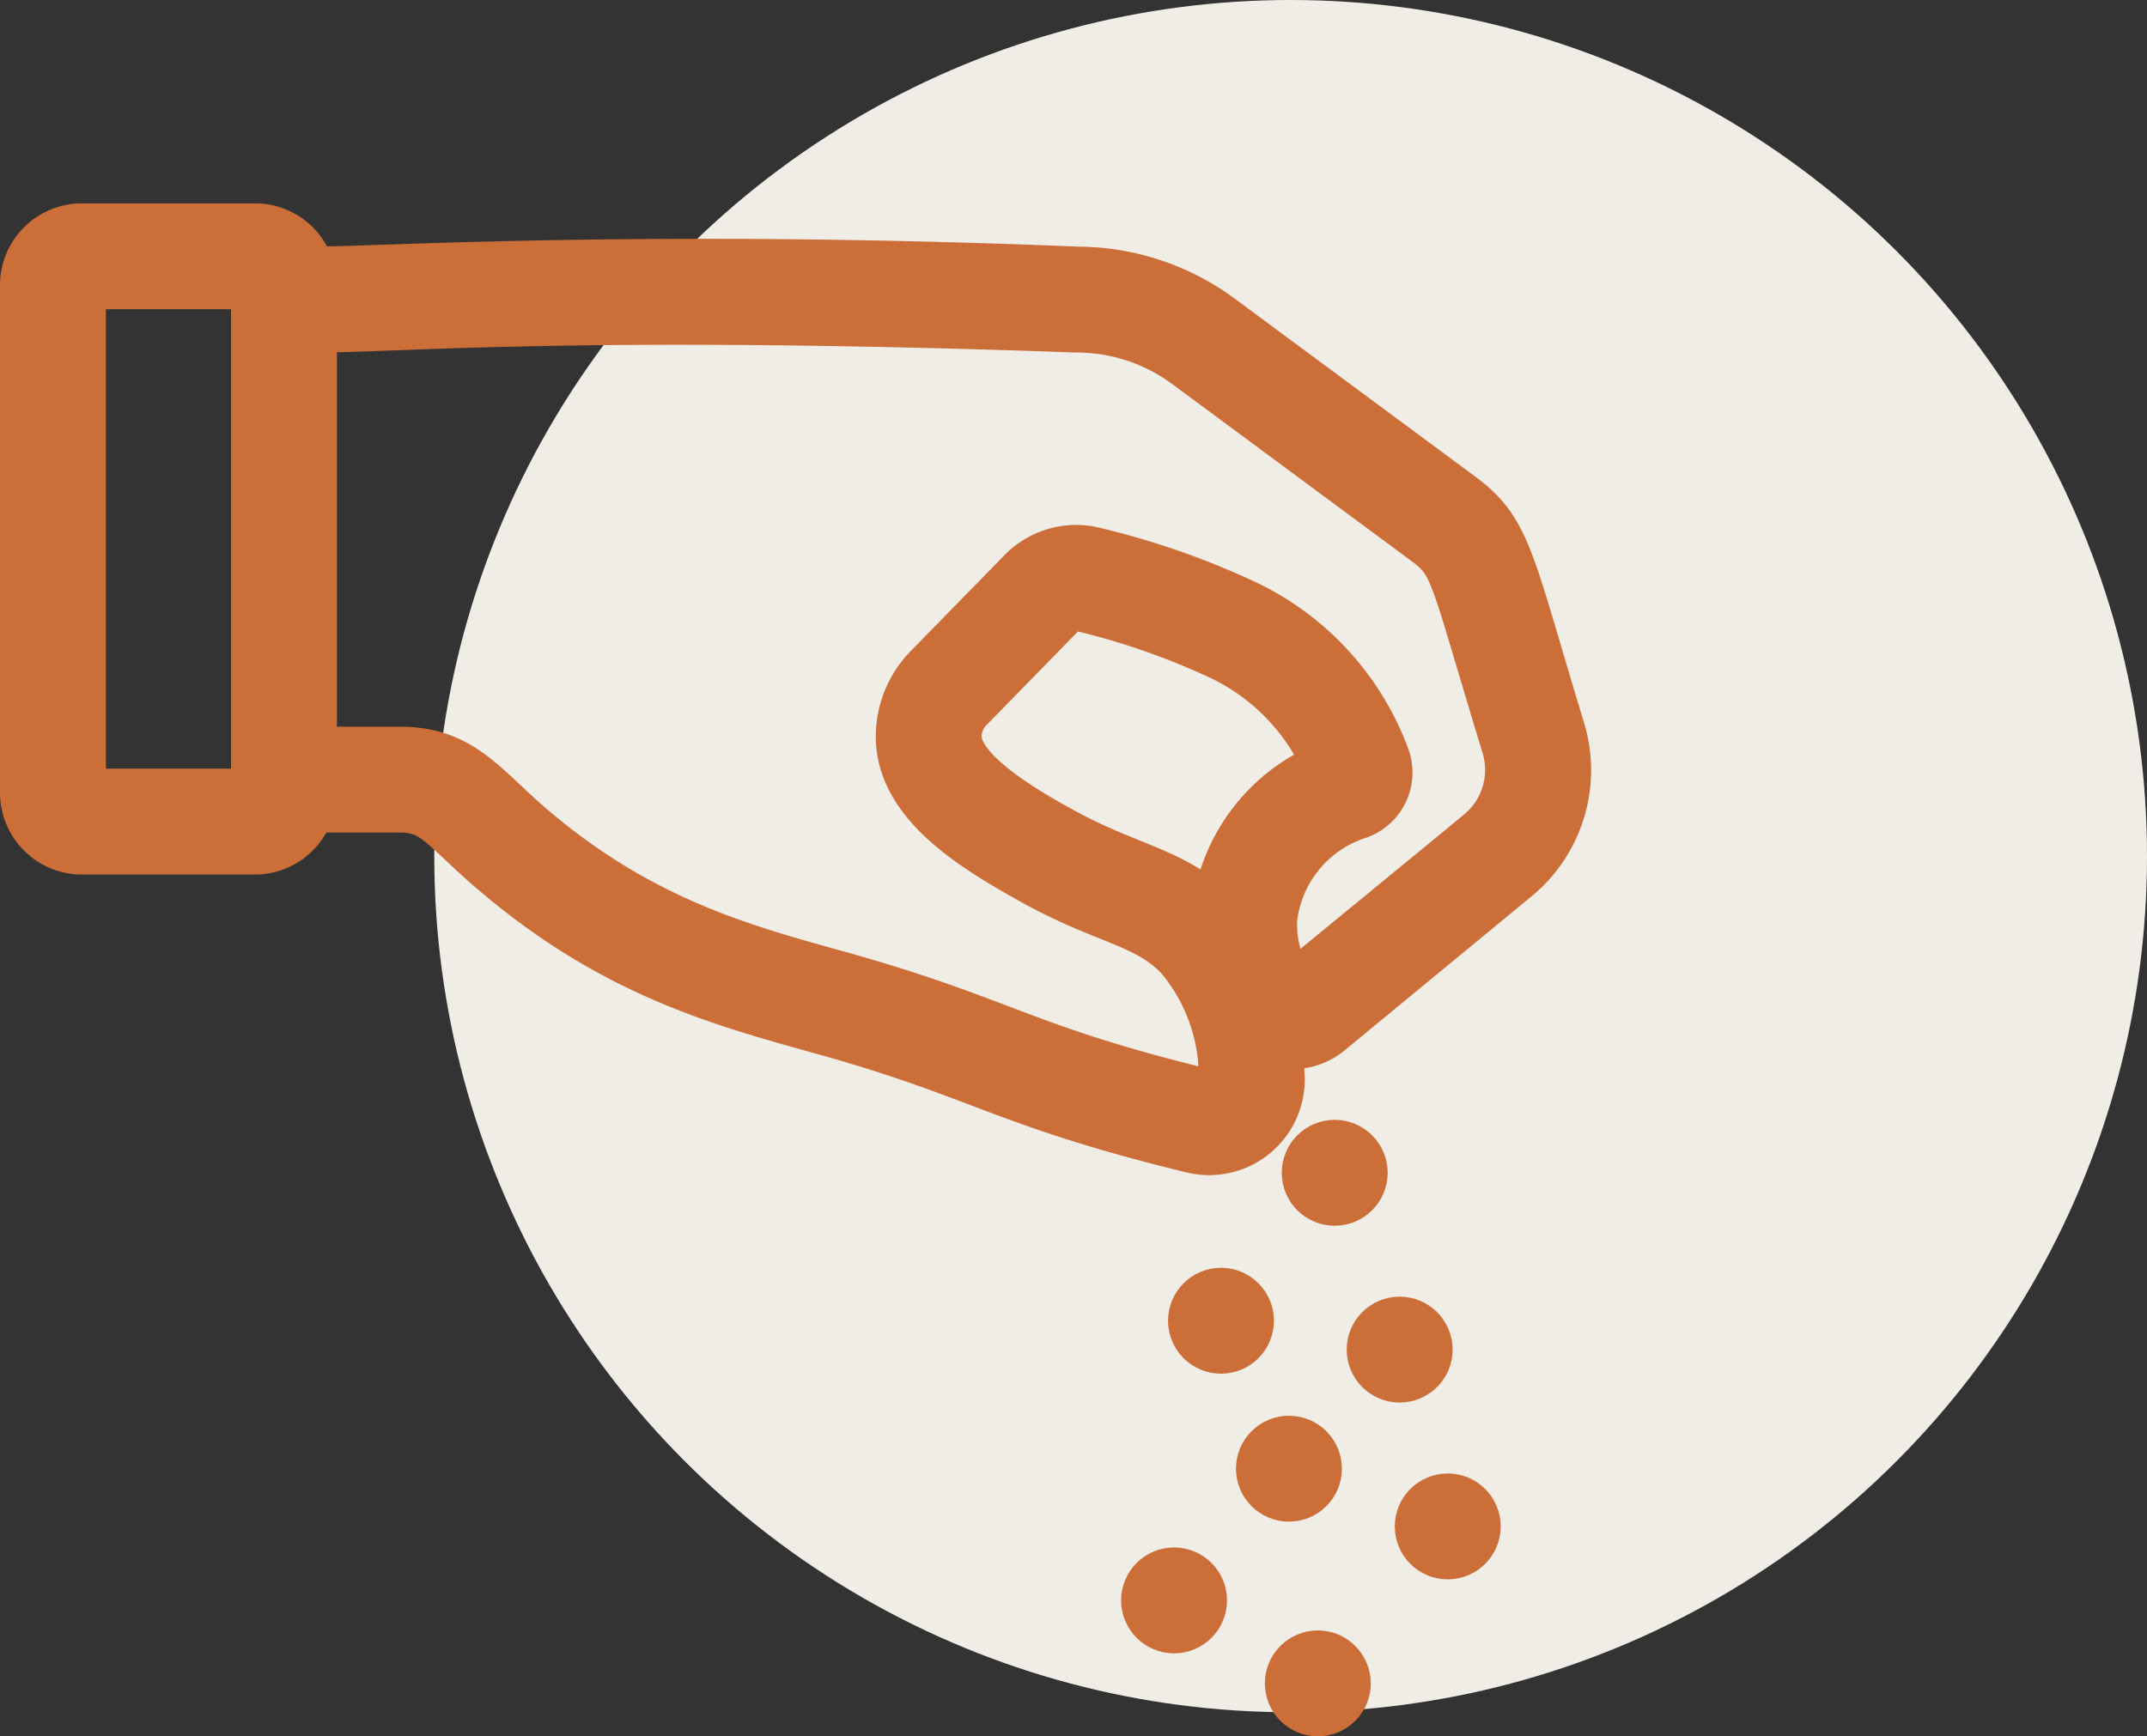 <svg xmlns="http://www.w3.org/2000/svg" width="80.227" height="64.9" viewBox="0 0 80.227 64.9">
  <rect x="0" y="0" width="80.227" height="64.9" fill="#333333" stroke="none"/>
  <g id="Group_45088" data-name="Group 45088" transform="translate(-538.773 -3092)">
    <circle id="Ellipse_224" data-name="Ellipse 224" cx="32" cy="32" r="32" transform="translate(555 3092)" fill="#f0ede7"/>
    <g id="Hand_Sprinkle" data-name="Hand Sprinkle" transform="translate(534.389 3094.219)">
      <path id="Path_32680" data-name="Path 32680" d="M62.707,25.032c-1.915-6.265-1.954-7.4-3.729-8.711L49.99,9.669A9.035,9.035,0,0,0,44.673,7.9h0c-16-.658-26.09,0-28.673,0a2.156,2.156,0,0,0-2.081-1.618H7.442A2.161,2.161,0,0,0,5.284,8.439V27.411a2.161,2.161,0,0,0,2.158,2.158h6.474A2.155,2.155,0,0,0,15.983,28h3.341c1.346,0,1.592.729,3.62,2.442,4.365,3.689,8.294,4.778,12.092,5.832,6.088,1.691,6.775,2.716,13.9,4.456a2.674,2.674,0,0,0,3.3-2.717q-.032-.642-.118-1.24a2.179,2.179,0,0,0,1.936-.425l6.982-5.755a5.207,5.207,0,0,0,1.672-5.557ZM7.442,27.411V8.439h6.474V27.411Zm42.375,4.46c-1.612-1.564-3.277-1.644-5.824-3.064-1.082-.6-3.784-2.106-3.826-3.454a1.5,1.5,0,0,1,.424-1.088l3.5-3.581a.722.722,0,0,1,.514-.223.755.755,0,0,1,.118.011,27.521,27.521,0,0,1,5.233,1.814,8.148,8.148,0,0,1,4,4.109,6.747,6.747,0,0,0-4.142,5.477Zm9.846-2.947-7.006,5.751a4.232,4.232,0,0,1-.7-2.554,4.643,4.643,0,0,1,3.2-3.884,1.682,1.682,0,0,0,1-2.172,10.28,10.28,0,0,0-5.331-5.755,29.137,29.137,0,0,0-5.717-1.962,2.843,2.843,0,0,0-2.56.826l-3.5,3.581a3.67,3.67,0,0,0-1.037,2.664c.076,2.449,2.794,4.079,4.931,5.272,2.775,1.548,4.28,1.55,5.536,2.9a6.965,6.965,0,0,1,1.6,4.529.516.516,0,0,1-.634.514c-7.006-1.71-7.521-2.683-13.831-4.439-3.575-.992-7.273-2.017-11.277-5.4-1.866-1.576-2.667-2.952-5.013-2.952H16.074V10.058c3.48,0,10.108-.653,28.553,0A6.9,6.9,0,0,1,48.705,11.4l8.989,6.652c1.08.8.988,1.19,2.949,7.607a3.061,3.061,0,0,1-.981,3.262Z" fill="#cc6e38" stroke="#cc6e38" stroke-width="1.8"/>
      <circle id="Ellipse_236" data-name="Ellipse 236" cx="1.079" cy="1.079" r="1.079" transform="translate(53.179 40.538)" fill="#cc6e38" stroke="#cc6e38" stroke-width="1.8"/>
      <circle id="Ellipse_237" data-name="Ellipse 237" cx="1.079" cy="1.079" r="1.079" transform="translate(48.93 46.068)" fill="#cc6e38" stroke="#cc6e38" stroke-width="1.8"/>
      <circle id="Ellipse_238" data-name="Ellipse 238" cx="1.079" cy="1.079" r="1.079" transform="translate(55.606 47.147)" fill="#cc6e38" stroke="#cc6e38" stroke-width="1.8"/>
      <circle id="Ellipse_239" data-name="Ellipse 239" cx="1.079" cy="1.079" r="1.079" transform="translate(51.469 51.598)" fill="#cc6e38" stroke="#cc6e38" stroke-width="1.8"/>
      <circle id="Ellipse_240" data-name="Ellipse 240" cx="1.079" cy="1.079" r="1.079" transform="translate(47.176 56.521)" fill="#cc6e38" stroke="#cc6e38" stroke-width="1.8"/>
      <circle id="Ellipse_241" data-name="Ellipse 241" cx="1.079" cy="1.079" r="1.079" transform="translate(52.548 59.623)" fill="#cc6e38" stroke="#cc6e38" stroke-width="1.8"/>
      <circle id="Ellipse_242" data-name="Ellipse 242" cx="1.079" cy="1.079" r="1.079" transform="translate(57.403 53.756)" fill="#cc6e38" stroke="#cc6e38" stroke-width="1.8"/>
    </g>
  </g>
</svg>
